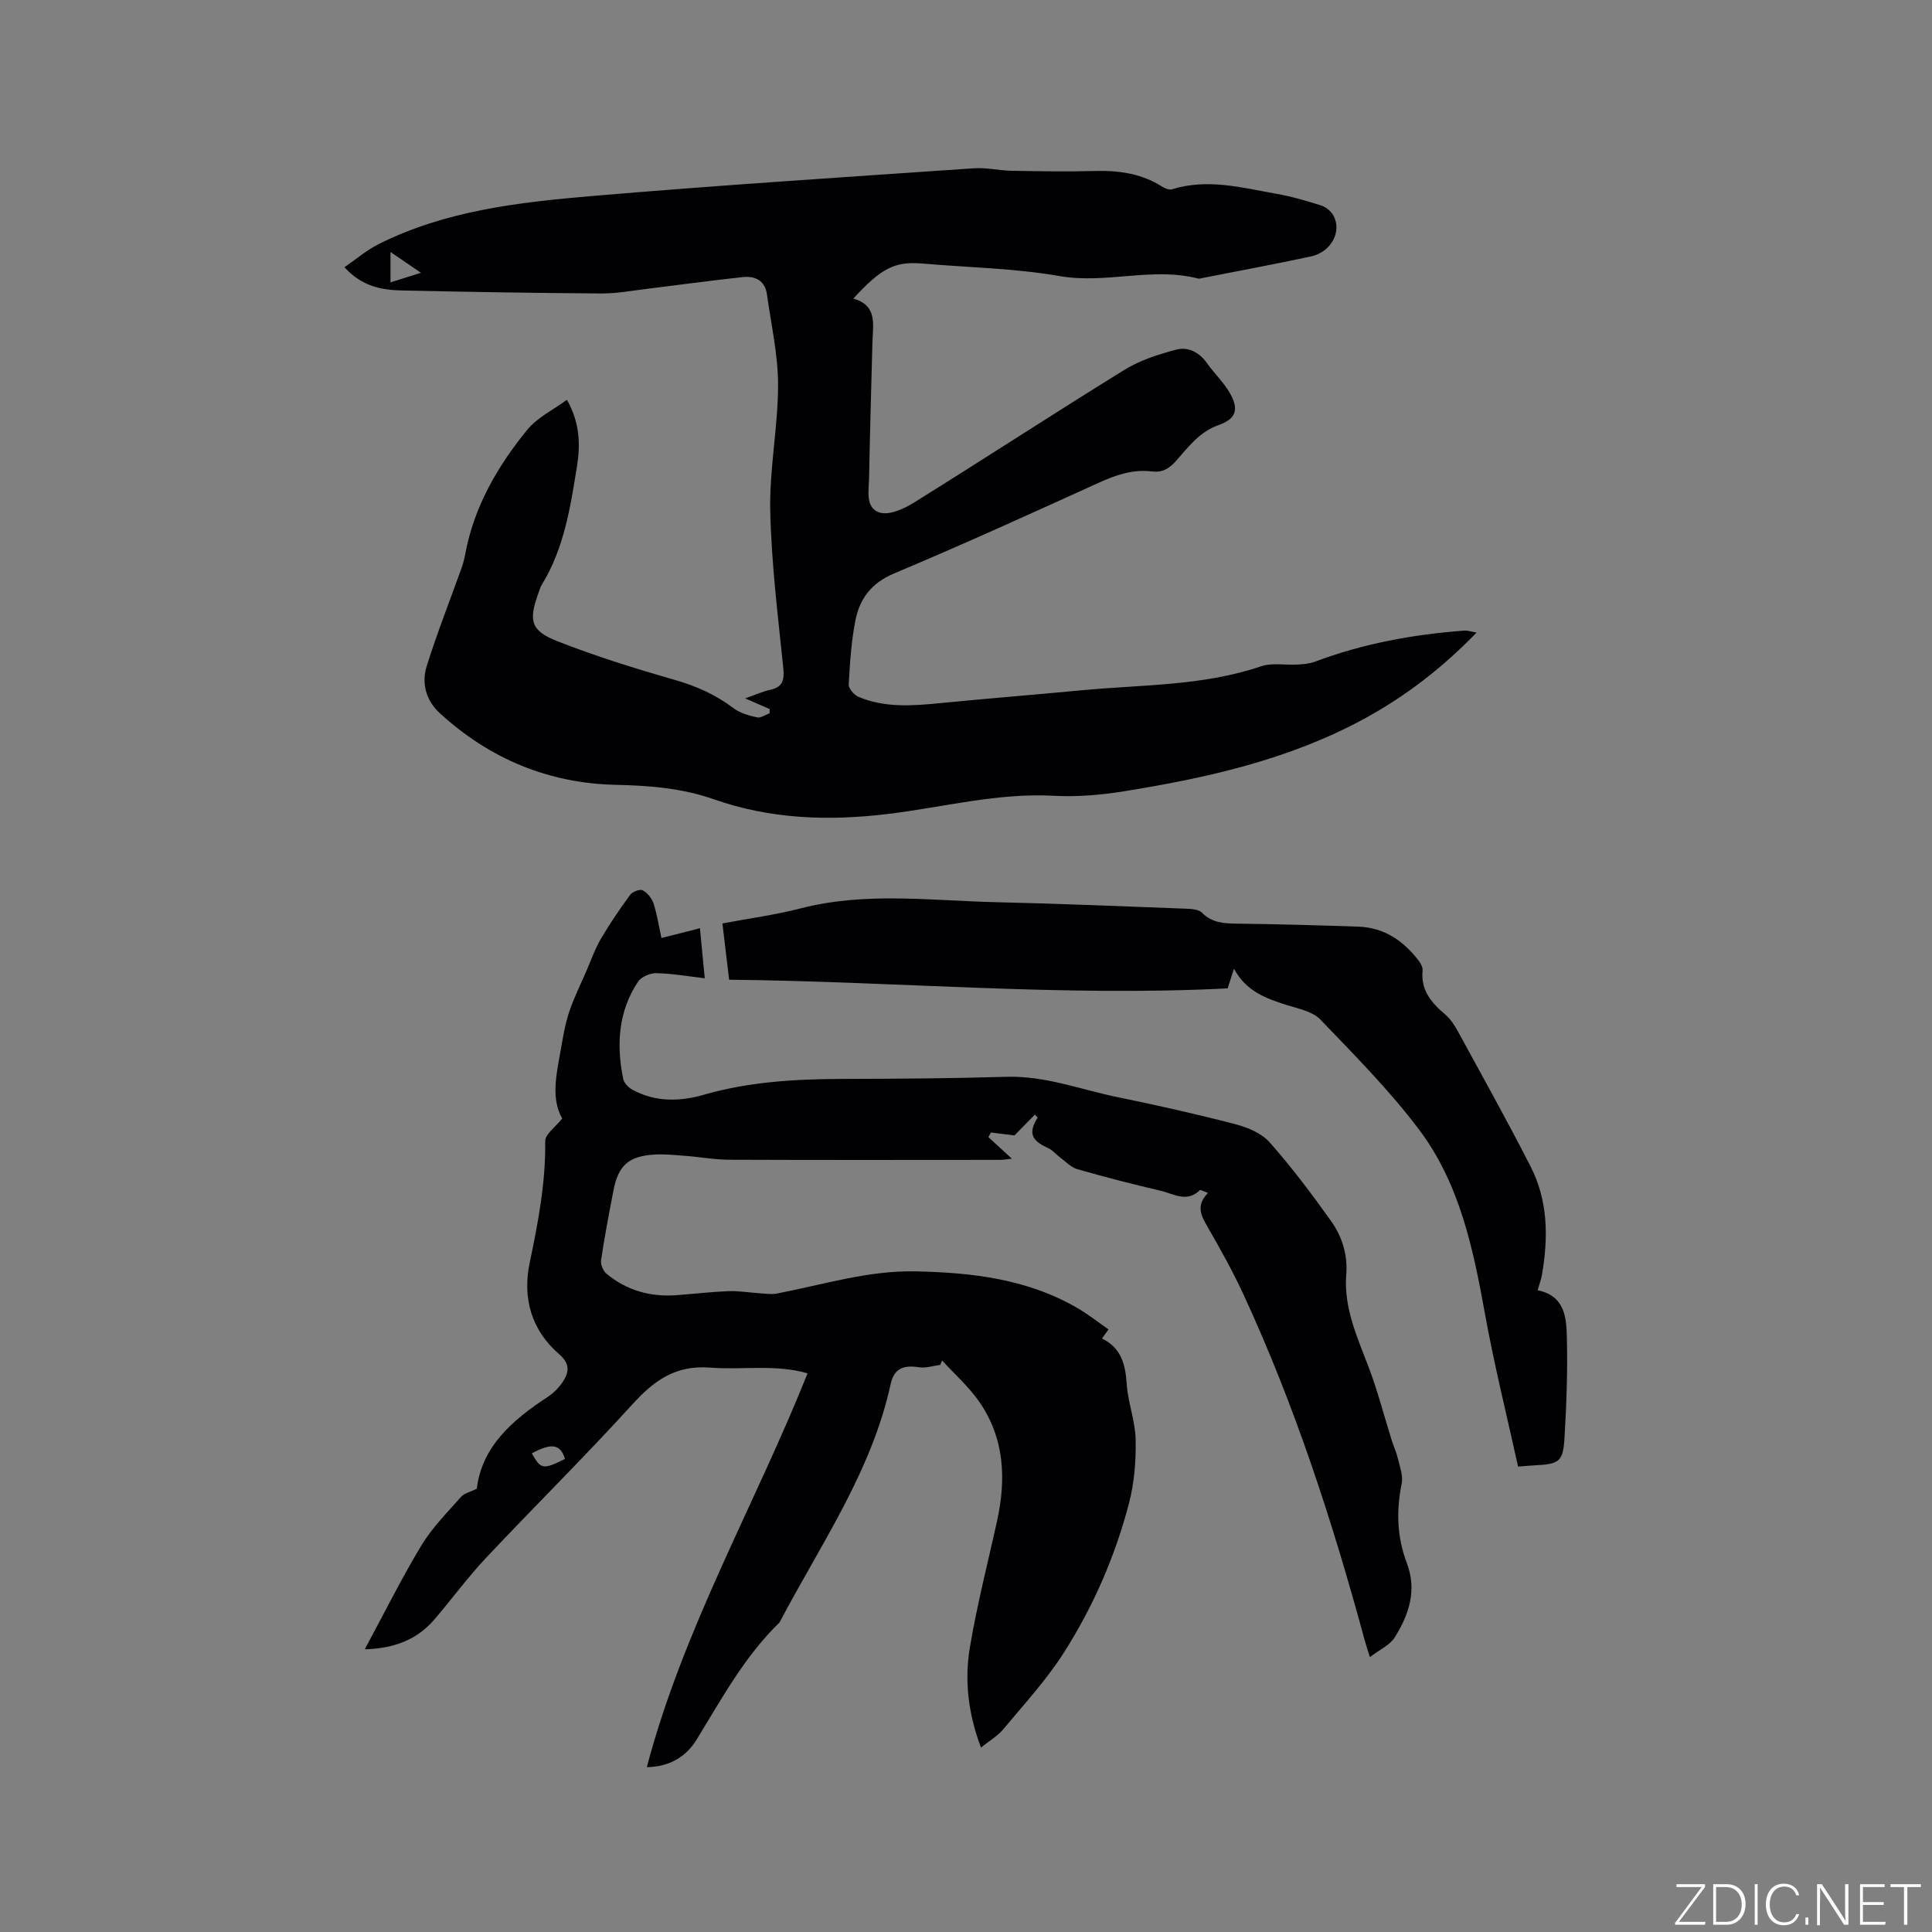 <svg enable-background="new 0 0 400 400" viewBox="0 0 400 400" xmlns="http://www.w3.org/2000/svg"><rect x="0" y="0" width="400" height="400" fill="#808080" stroke="none"/><g fill="#fafbfc"><path d="m346.9 398 5.4-7.3h-5.2v-.6h5.9v.6l-5.4 7.2h5.5l-.1.6h-6.2v-.5z"/><path d="m354.7 390.1h2.8c2.3 0 3.9 1.6 3.9 4.1s-1.6 4.3-3.9 4.3h-2.8zm.6 7.8h2c2.2 0 3.3-1.6 3.3-3.6 0-1.8-1-3.6-3.3-3.6h-2z"/><path d="m363.9 390.1v8.4h-.6v-8.4z"/><path d="m372.5 396.3c-.4 1.3-1.4 2.3-3.2 2.3-2.4 0-3.7-1.9-3.7-4.3 0-2.3 1.2-4.3 3.7-4.3 1.8 0 2.9 1 3.2 2.4h-.6c-.4-1.1-1.1-1.8-2.5-1.8-2.1 0-3 1.9-3 3.7s.9 3.7 3 3.7c1.4 0 2.1-.7 2.5-1.7z"/><path d="m373.8 398.5v-1.5h.6v1.5z"/><path d="m376.2 398.5v-8.4h1c1.3 2 4.4 6.7 4.9 7.6-.1-1.2-.1-2.4-.1-3.8v-3.8h.7v8.4h-.9c-1.2-1.9-4.4-6.8-5-7.7.1 1.1 0 2.3 0 3.9v3.9h-.6z"/><path d="m390 394.4h-4.3v3.5h4.7l-.1.6h-5.2v-8.4h5.1v.6h-4.5v3.1h4.3z"/><path d="m394.2 390.7h-2.8v-.6h6.3v.6h-2.8v7.8h-.7z"/></g><path d="m176.67 61.83c5.06 1.39 4.05 5.37 3.96 9-.24 9.33-.53 18.65-.69 27.98-.05 2.68-.87 6.35 2.19 7.31 1.99.62 5.05-.79 7.14-2.09 14.57-9.07 28.95-18.45 43.55-27.47 3.23-1.99 7.04-3.21 10.75-4.18 2.39-.62 4.72.54 6.3 2.78 1.52 2.15 3.52 4.02 4.8 6.29 1.9 3.38 1.21 5.3-2.4 6.57-3.98 1.4-6.28 4.59-8.85 7.48-1.41 1.58-2.85 2.37-4.93 2.11-3.92-.49-7.43.71-10.98 2.33-14.07 6.39-28.14 12.8-42.39 18.78-4.7 1.97-7.13 5.23-8.02 9.74-.85 4.35-1.14 8.82-1.38 13.26-.05.83 1.1 2.16 2 2.54 5.45 2.32 11.16 1.88 16.89 1.32 9.91-.97 19.83-1.77 29.74-2.7 12.3-1.15 24.78-.86 36.73-4.93 2.28-.78 5-.21 7.52-.36 1.21-.07 2.48-.16 3.6-.58 9.99-3.76 20.37-5.66 30.97-6.45.7-.05 1.43.22 2.54.4-7.05 7.3-14.73 13.22-23.33 17.89-15.49 8.41-32.42 12.2-49.62 14.97-4.78.77-9.72 1.2-14.55.94-11.7-.64-22.94 2.38-34.37 3.76-12.29 1.49-24.29 1.09-36.05-3.04-6.56-2.3-13.31-2.84-20.27-2.99-13.93-.29-26.19-5.4-36.49-14.86-2.78-2.55-3.8-6.13-2.71-9.64 2.17-6.93 4.84-13.69 7.29-20.53.31-.88.54-1.8.71-2.73 1.82-9.82 6.68-18.2 12.87-25.78 2.05-2.51 5.29-4.05 8.18-6.18 2.69 4.7 2.81 9.28 2.09 13.76-1.36 8.45-2.66 16.97-7.26 24.49-.33.53-.51 1.16-.72 1.76-2.06 5.69-1.65 7.78 3.86 9.95 7.94 3.13 16.14 5.67 24.35 8.03 4.47 1.28 8.49 3.07 12.18 5.87 1.35 1.02 3.19 1.52 4.88 1.9.76.17 1.72-.54 2.59-.86 0-.29 0-.58 0-.87-1.48-.65-2.95-1.29-5.06-2.21 2.09-.73 3.57-1.42 5.12-1.75 2.65-.57 3.03-2 2.77-4.55-1.11-10.84-2.46-21.69-2.7-32.56-.18-8.65 1.61-17.33 1.62-25.99.01-6.26-1.44-12.54-2.3-18.79-.4-2.89-2.47-3.86-5.02-3.58-6.51.7-13 1.6-19.51 2.39-3.24.39-6.5 1.02-9.74 1-13.78-.09-27.55-.32-41.32-.62-4.17-.09-8.24-.82-11.89-4.81 2.41-1.65 4.58-3.53 7.07-4.78 13.83-6.94 28.95-8.66 44.02-9.95 26.38-2.25 52.82-3.94 79.24-5.76 2.6-.18 5.25.48 7.89.52 5.71.1 11.42.2 17.12.04 4.99-.13 9.7.51 13.99 3.26.57.36 1.44.71 2.01.53 7.34-2.29 14.5-.33 21.66.94 3.12.55 6.19 1.45 9.21 2.41.98.31 2.04 1.17 2.54 2.06 1.83 3.35-.45 7.6-4.68 8.5-7.45 1.6-14.95 2.99-22.43 4.46-.31.06-.66.18-.94.1-9.48-2.44-19 1.18-28.62-.5-9.35-1.63-18.97-1.78-28.47-2.6-5.63-.47-8.45.91-14.25 7.27zm-95.82-3.37c2.18-.69 3.92-1.23 6.3-1.98-2.35-1.61-4.15-2.84-6.3-4.31z" fill="#010104"/><path d="m250.1 246.99c-.94-.34-1.55-.71-1.67-.59-2.7 2.68-5.51.74-8.18.12-5.77-1.34-11.52-2.83-17.22-4.46-1.26-.36-2.32-1.5-3.44-2.33-.9-.67-1.65-1.63-2.65-2.07-3.45-1.53-4.06-3.16-2.11-6.27-.19-.21-.37-.42-.56-.63-1.51 1.53-3.02 3.07-4.24 4.32-1.79-.22-3.33-.42-4.86-.61-.18.32-.36.65-.53.97 1.52 1.39 3.04 2.78 4.86 4.45-1.02.11-1.77.25-2.52.25-18.66.01-37.33.05-55.99-.03-3.06-.01-6.11-.58-9.17-.81-2.11-.16-4.24-.39-6.34-.26-5.35.33-7.48 2.26-8.48 7.48-.92 4.78-1.84 9.57-2.56 14.39-.13.88.44 2.24 1.15 2.82 4.19 3.46 9.1 4.83 14.51 4.42 3.59-.27 7.18-.69 10.77-.83 2.07-.08 4.16.29 6.24.42 1.23.08 2.51.3 3.69.08 9.55-1.82 18.9-4.81 28.78-4.6 11.76.25 23.26 1.59 33.66 7.7 2.09 1.23 4.01 2.75 6.27 4.32-.46.64-.82 1.15-1.36 1.89 3.94 1.89 4.86 5.3 5.12 9.39.25 3.85 1.77 7.63 1.85 11.47.09 4.37-.25 8.89-1.34 13.11-2.86 11.02-7.4 21.46-13.51 31.05-3.6 5.66-8.23 10.68-12.55 15.87-1.17 1.41-2.87 2.38-4.62 3.79-2.66-7.04-3.44-13.9-2.3-20.71 1.46-8.75 3.68-17.37 5.6-26.04 1.95-8.81 1.61-17.35-3.75-24.97-2.16-3.07-5.05-5.63-7.6-8.42-.13.31-.26.61-.39.92-1.45.18-2.96.7-4.35.49-3.31-.51-5.21.26-5.92 3.52-3.97 18.17-14.55 33.23-22.99 49.3-7.23 7.02-11.97 15.78-17.16 24.25-2.17 3.54-5.6 5.65-10.32 5.72 7.58-28.75 22.38-54.27 33.28-81.54-6.67-1.92-13.49-.66-20.18-1.18-7.19-.56-11.63 2.69-16.13 7.65-9.84 10.82-20.27 21.11-30.29 31.77-3.76 4-7.03 8.47-10.61 12.66-3.58 4.2-8.25 6.06-14.47 6.24 4.04-7.49 7.6-14.67 11.72-21.5 2.22-3.68 5.37-6.82 8.24-10.09.63-.72 1.82-.95 3.24-1.65 1.01-8.66 7.3-14.19 14.63-18.98 1.21-.79 2.32-1.9 3.12-3.09 1.33-1.98 1.63-3.77-.66-5.75-5.79-5.01-7.68-11.61-6.14-18.99 1.74-8.31 3.33-16.59 3.21-25.16-.02-1.43 2.11-2.9 3.52-4.69-2.33-4.08-1.24-8.99-.36-13.88.49-2.71.91-5.46 1.76-8.06.97-2.95 2.38-5.76 3.62-8.62.96-2.22 1.76-4.55 2.98-6.63 1.85-3.15 3.91-6.18 6.07-9.12.48-.65 2.02-1.23 2.59-.93.97.52 1.9 1.65 2.24 2.71.75 2.32 1.12 4.76 1.64 7.16 2.4-.6 4.8-1.21 7.21-1.82.39-.1.77-.22.76-.22.33 3.39.65 6.73 1 10.38-3.18-.37-6.58-.97-10-1.06-1.29-.03-3.14.75-3.82 1.77-4.1 6.19-4.5 13.08-3.06 20.15.17.84 1.09 1.76 1.9 2.21 4.75 2.6 9.83 2.48 14.82 1.04 9.38-2.7 18.95-3.24 28.62-3.27 11.34-.03 22.68-.1 34.02-.44 8.03-.24 15.39 2.66 23.03 4.22 8.19 1.68 16.36 3.51 24.45 5.62 2.53.66 5.37 1.88 7.03 3.76 4.54 5.14 8.68 10.65 12.66 16.23 2.29 3.21 3.49 6.98 3.17 11.09-.55 6.92 2.28 13 4.65 19.24 1.87 4.92 3.18 10.06 4.76 15.09.41 1.3.99 2.55 1.3 3.87.39 1.67 1.09 3.5.77 5.07-1.16 5.65-.99 11.11 1.07 16.51 2.13 5.6.41 10.7-2.53 15.39-.99 1.57-3.05 2.47-5.13 4.06-.45-1.46-.8-2.48-1.08-3.51-6.62-24.45-14.43-48.49-25.07-71.53-2.22-4.8-4.8-9.44-7.45-14.02-1.33-2.32-2.5-4.41.08-7.04zm-139.99 53.91c1.86 3.33 2.34 3.41 6.86 1.16-.92-3.05-2.73-3.4-6.86-1.16z" fill="#010104"/><path d="m318.35 267.13c5.8 1.19 5.97 5.88 6.06 10.15.16 6.77-.09 13.56-.49 20.32-.3 5.08-1.05 5.53-6.31 5.79-.93.05-1.85.14-3.31.25-2.33-10.61-4.95-21.07-6.86-31.67-2.43-13.45-5.22-26.84-13.53-37.95-6.13-8.18-13.43-15.52-20.53-22.92-1.61-1.68-4.5-2.25-6.91-3-4.31-1.35-8.46-2.84-10.99-7.53-.52 1.6-.86 2.66-1.31 4.06-34.3 1.76-68.63-1.45-103.21-1.79-.47-3.95-.91-7.59-1.39-11.65 5.48-1.04 10.92-1.76 16.2-3.12 13.43-3.47 26.98-1.59 40.48-1.28 13.13.3 26.26.85 39.39 1.35 1.1.04 2.54.14 3.21.82 2.09 2.13 4.56 2.23 7.27 2.27 8.37.1 16.74.34 25.1.62 5.38.18 9.39 2.96 12.55 7.11.42.55.82 1.36.76 2-.4 4.1 1.85 6.68 4.71 9.1 1.09.92 1.93 2.24 2.63 3.52 5.07 9.3 10.24 18.55 15.05 27.98 3.58 7.02 3.65 14.61 2.35 22.24-.16.99-.53 1.97-.92 3.33z" fill="#010104"/></svg>